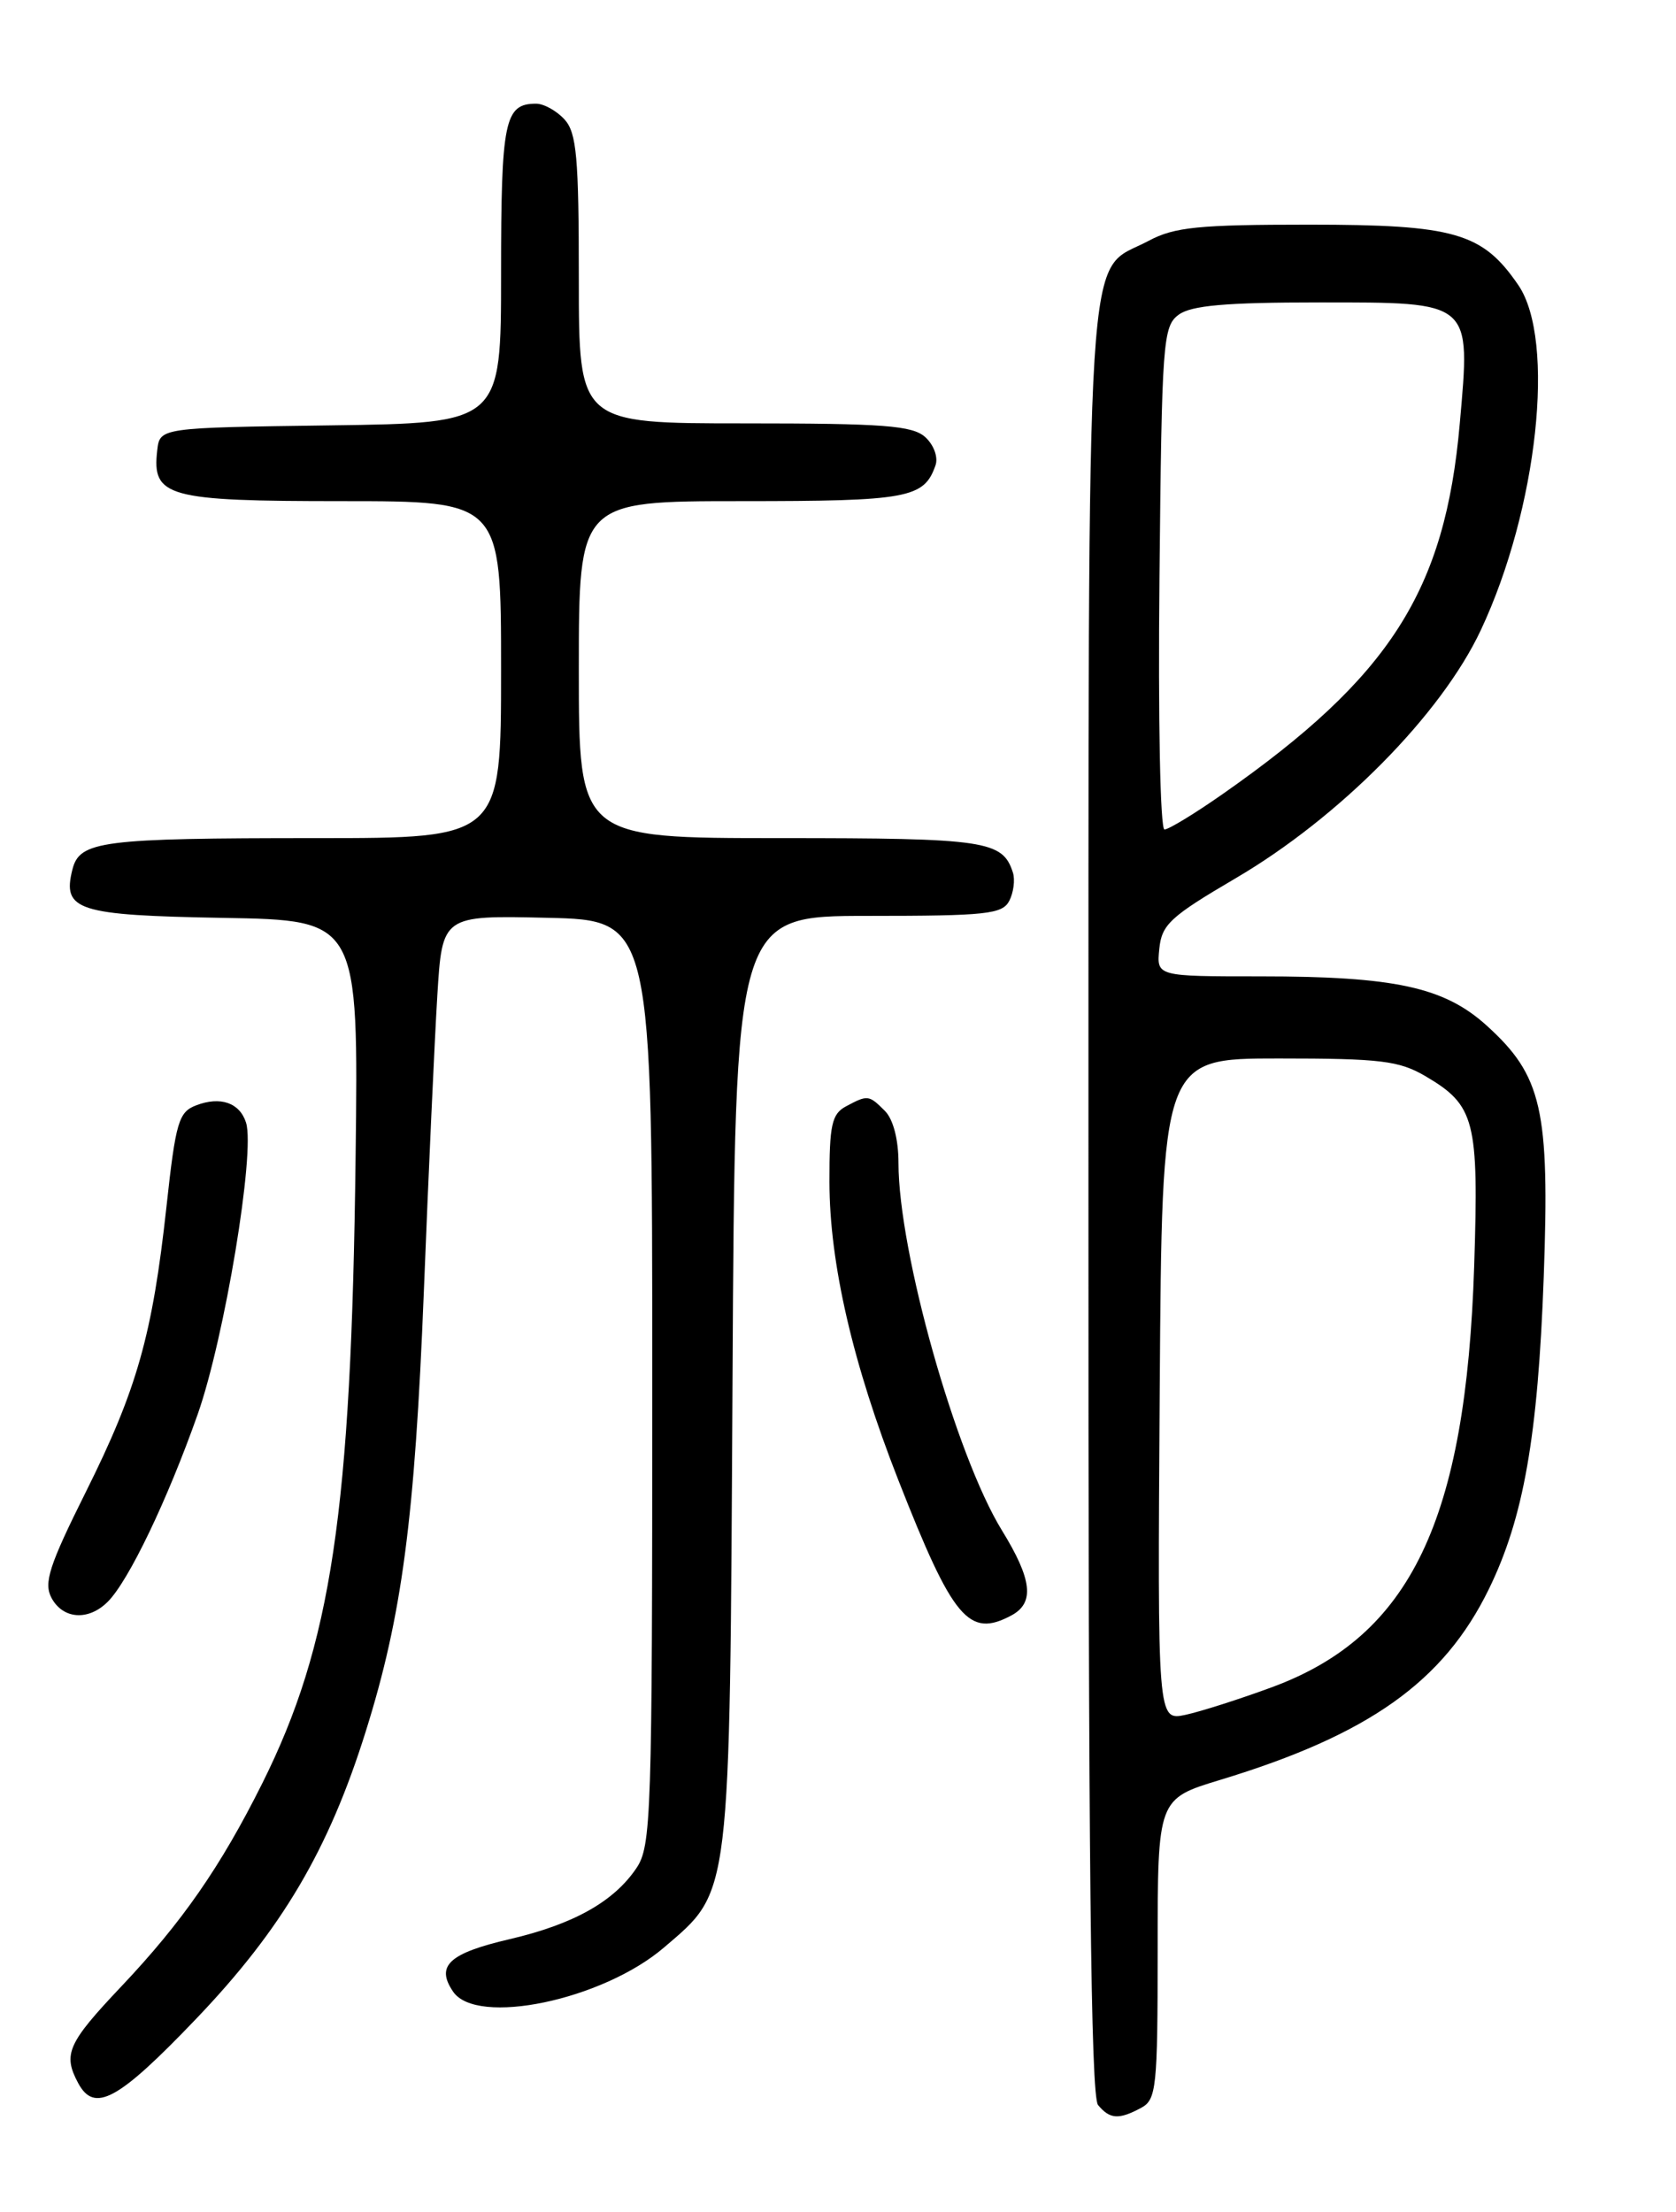 <?xml version="1.0" encoding="UTF-8" standalone="no"?>
<!DOCTYPE svg PUBLIC "-//W3C//DTD SVG 1.1//EN" "http://www.w3.org/Graphics/SVG/1.1/DTD/svg11.dtd" >
<svg xmlns="http://www.w3.org/2000/svg" xmlns:xlink="http://www.w3.org/1999/xlink" version="1.1" viewBox="0 0 194 256">
 <g >
 <path fill="currentColor"
d=" M 132.07 243.96 C 133.86 243.00 134.00 241.71 134.00 225.56 C 134.00 208.19 134.00 208.19 141.25 205.99 C 158.45 200.77 167.10 194.63 172.33 183.93 C 176.36 175.69 178.02 166.25 178.69 147.78 C 179.39 128.39 178.50 124.49 172.06 118.67 C 167.15 114.24 161.43 113.00 145.89 113.00 C 133.87 113.00 133.87 113.00 134.19 109.82 C 134.47 107.00 135.45 106.09 143.00 101.66 C 155.05 94.60 166.85 82.66 171.42 72.90 C 177.98 58.92 180.10 39.37 175.75 33.00 C 171.60 26.93 168.40 26.00 151.50 26.00 C 138.75 26.00 135.94 26.28 132.98 27.86 C 125.50 31.87 126.02 23.61 125.99 138.95 C 125.97 214.99 126.26 242.61 127.10 243.62 C 128.47 245.27 129.49 245.34 132.07 243.96 Z  M 22.68 233.67 C 32.63 223.27 38.04 214.11 42.34 200.37 C 46.53 187.01 48.01 175.82 49.06 149.50 C 49.60 135.75 50.31 120.32 50.62 115.22 C 51.19 105.94 51.19 105.94 63.35 106.22 C 75.50 106.50 75.50 106.50 75.50 160.00 C 75.50 210.44 75.39 213.66 73.65 216.23 C 71.03 220.10 66.37 222.70 59.02 224.42 C 51.97 226.06 50.41 227.50 52.44 230.49 C 55.16 234.53 69.74 231.48 76.85 225.40 C 84.65 218.72 84.46 220.25 84.79 159.75 C 85.08 106.00 85.08 106.00 100.51 106.00 C 114.19 106.00 116.03 105.80 116.83 104.25 C 117.32 103.29 117.51 101.83 117.25 101.00 C 116.06 97.28 114.15 97.00 90.31 97.00 C 67.00 97.00 67.00 97.00 67.00 77.50 C 67.00 58.00 67.00 58.00 85.81 58.00 C 105.13 58.00 106.97 57.66 108.29 53.84 C 108.61 52.92 108.09 51.49 107.10 50.59 C 105.62 49.25 102.31 49.00 86.17 49.00 C 67.00 49.00 67.00 49.00 67.00 32.33 C 67.00 18.22 66.75 15.38 65.35 13.83 C 64.43 12.82 62.95 12.00 62.05 12.00 C 58.40 12.00 58.00 13.96 58.00 31.68 C 58.00 48.96 58.00 48.96 38.25 49.23 C 18.50 49.50 18.50 49.50 18.20 52.12 C 17.57 57.51 19.35 58.00 39.57 58.00 C 58.00 58.00 58.00 58.00 58.00 77.50 C 58.00 97.00 58.00 97.00 36.63 97.00 C 11.70 97.00 9.21 97.32 8.38 100.64 C 7.19 105.37 8.94 105.93 25.85 106.23 C 41.50 106.50 41.50 106.50 41.16 134.00 C 40.66 174.99 38.37 190.34 30.35 206.41 C 25.53 216.06 21.08 222.46 14.05 229.89 C 7.83 236.46 7.26 237.74 9.04 241.07 C 10.92 244.59 13.65 243.11 22.68 233.67 Z  M 117.07 186.96 C 119.78 185.51 119.48 182.81 115.97 177.11 C 110.64 168.44 104.00 144.87 104.00 134.59 C 104.00 131.88 103.39 129.53 102.43 128.57 C 100.57 126.71 100.44 126.70 97.93 128.04 C 96.28 128.92 96.00 130.18 96.01 136.79 C 96.02 146.21 98.71 157.87 104.00 171.34 C 110.30 187.39 112.14 189.60 117.07 186.96 Z  M 12.47 185.38 C 14.89 182.97 19.38 173.60 22.88 163.69 C 26.00 154.83 29.56 133.35 28.48 129.93 C 27.75 127.63 25.52 126.85 22.72 127.92 C 20.68 128.69 20.34 129.82 19.27 139.64 C 17.65 154.47 15.87 160.78 9.93 172.68 C 5.68 181.20 5.04 183.20 5.96 184.93 C 7.29 187.41 10.24 187.61 12.47 185.38 Z  M 134.24 160.83 C 134.50 122.50 134.50 122.50 148.00 122.50 C 159.82 122.50 161.94 122.76 165.00 124.55 C 170.74 127.93 171.18 129.65 170.64 146.50 C 169.69 175.98 163.28 189.34 147.25 195.26 C 143.54 196.63 139.03 198.07 137.24 198.46 C 133.98 199.16 133.98 199.16 134.24 160.83 Z  M 134.21 66.92 C 134.48 39.47 134.61 37.76 136.44 36.42 C 137.90 35.35 141.91 35.00 152.67 35.00 C 170.49 35.00 170.23 34.77 168.97 49.03 C 167.27 68.38 160.91 78.33 141.58 91.86 C 138.33 94.14 135.27 96.00 134.79 96.00 C 134.30 96.00 134.04 83.16 134.21 66.92 Z "/>
</g>
</svg>